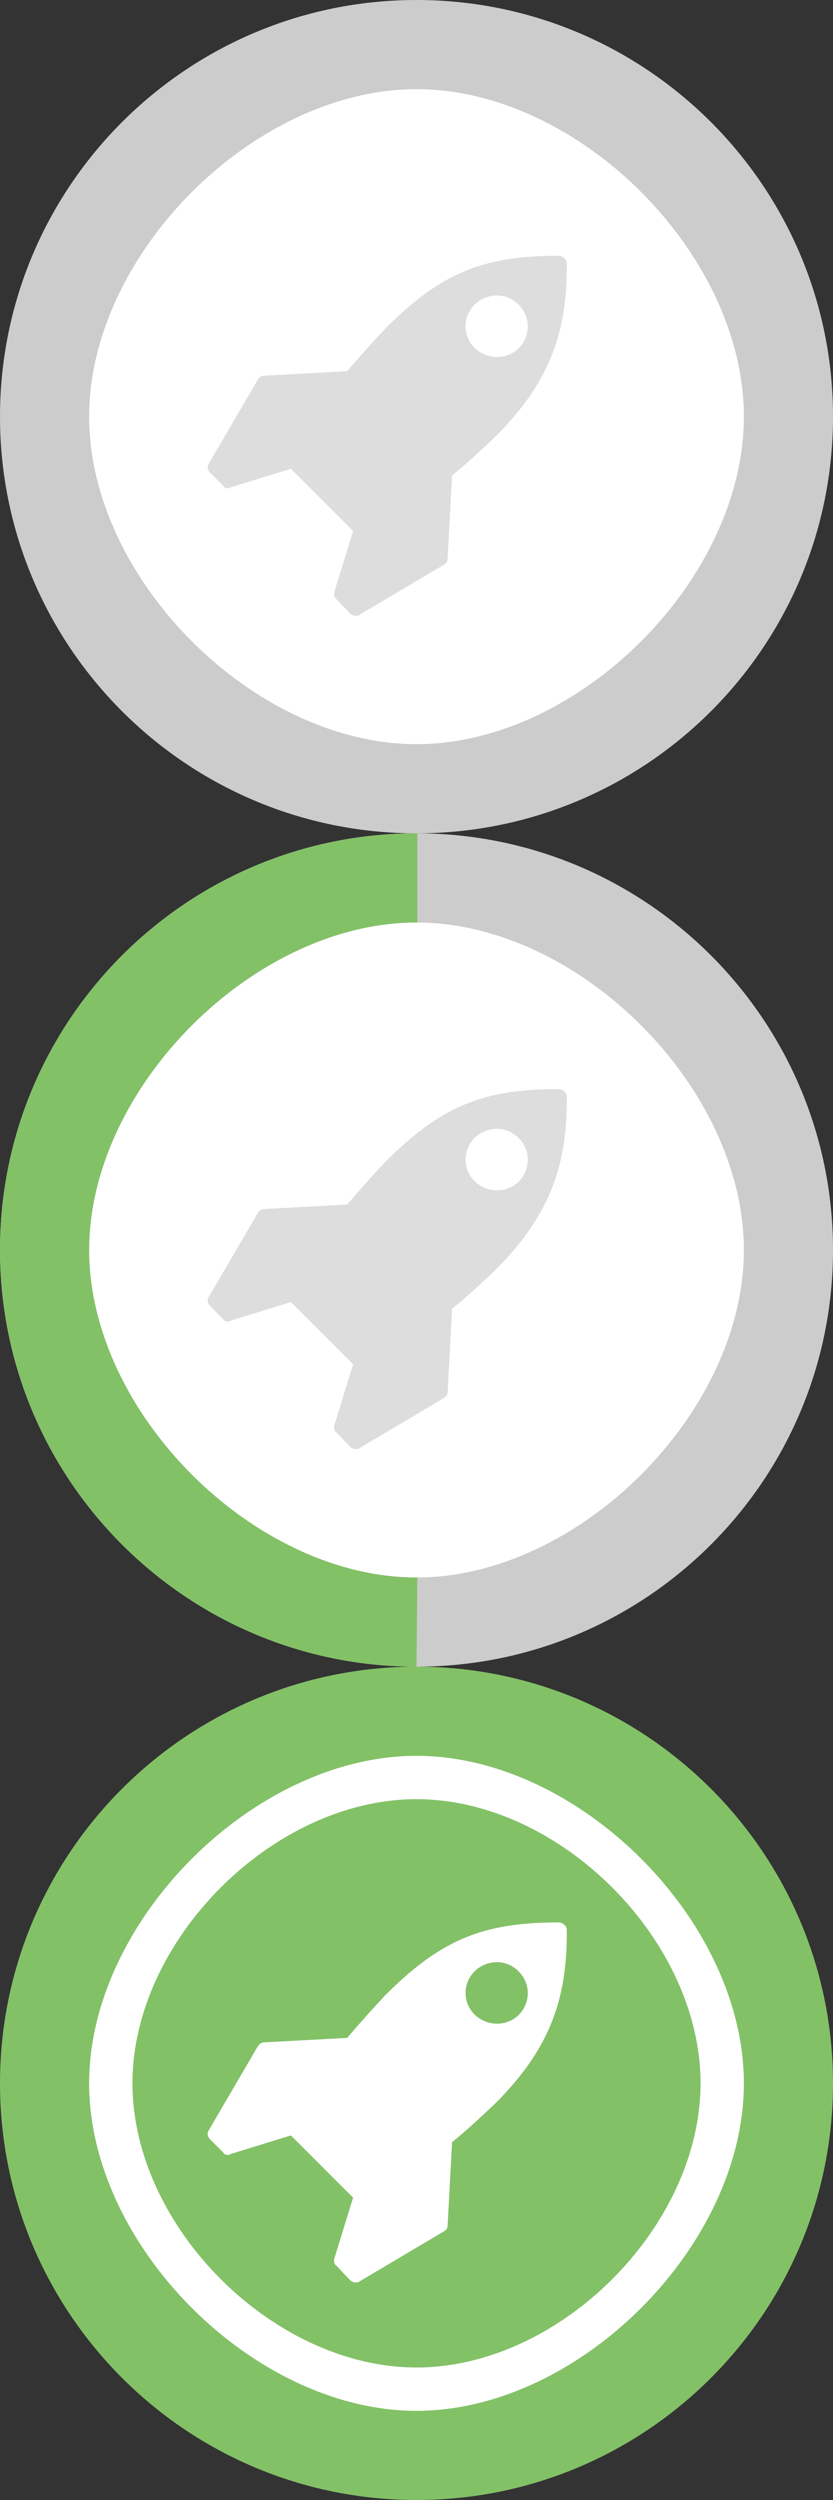 <svg xmlns="http://www.w3.org/2000/svg" xmlns:xlink="http://www.w3.org/1999/xlink" baseProfile="full" viewBox="0 0 100 300" width="100" height="300"><rect x="0" y="0" width="100" height="300" fill="#333333" stroke="none"/><defs><path d="M0 50c0-27.6 22.4-50 50-50s50 22.4 50 50-22.4 50-50 50-50-22.4-50-50zm10.7 0c0 19.5 19.8 39.3 39.3 39.3s39.3-19.8 39.3-39.3-19.8-39.3-39.3-39.3-39.3 19.8-39.3 39.3z" id="a"/><path d="M84.1 50c0 17.2-16.9 34.1-34.1 34.1s-34.1-16.9-34.1-34.1 16.9-34.1 34.1-34.1 34.1 16.9 34.1 34.1z" id="e"/><path d="M50 100c-27.6 0-50-22.4-50-50s22.4-50 50-50h.1v10.7h-.1c-19.5 0-39.3 19.8-39.3 39.3s19.8 39.3 39.3 39.3h.1l-.1 10.7z" id="d"/><path d="M59.4 52.47c-1.53 1.44-3.24 3.06-5.13 4.59l-.54 10.08c0 .27-.18.45-.45.63l-10.17 6.03c-.09.09-.27.09-.45.09s-.45-.09-.63-.27l-1.71-1.8c-.18-.09-.27-.45-.18-.81l2.25-7.29-7.47-7.47-7.29 2.25c-.09.09-.18.09-.27.09-.27 0-.45-.09-.54-.27l-1.62-1.62c-.27-.27-.36-.72-.18-.99l5.94-10.17c.18-.27.45-.45.63-.45l10.08-.54c1.62-1.89 3.15-3.6 4.59-5.13 6.66-6.66 11.7-8.73 20.79-8.73.54 0 .99.45.99.9.09 8.73-2.34 14.58-8.64 20.88zm.27-17.01c-2.07 0-3.78 1.62-3.78 3.69s1.71 3.69 3.78 3.69 3.69-1.62 3.69-3.69c0-1.98-1.71-3.69-3.69-3.69z" id="c"/></defs><defs><g id="b"><circle cx="50" cy="50" r="45" fill="#fff"/><use xlink:href="#a"/></g></defs><g fill="#83c167"><use xlink:href="#b" fill="#ccc"/><use xlink:href="#c" fill="#ddd"/><use xlink:href="#b" y="100" fill="#ccc"/><use xlink:href="#d" y="100"/><use xlink:href="#c" y="100" fill="#ddd"/><use xlink:href="#b" y="200"/><use xlink:href="#e" y="200"/><use xlink:href="#c" y="200" fill="#fff"/></g></svg>